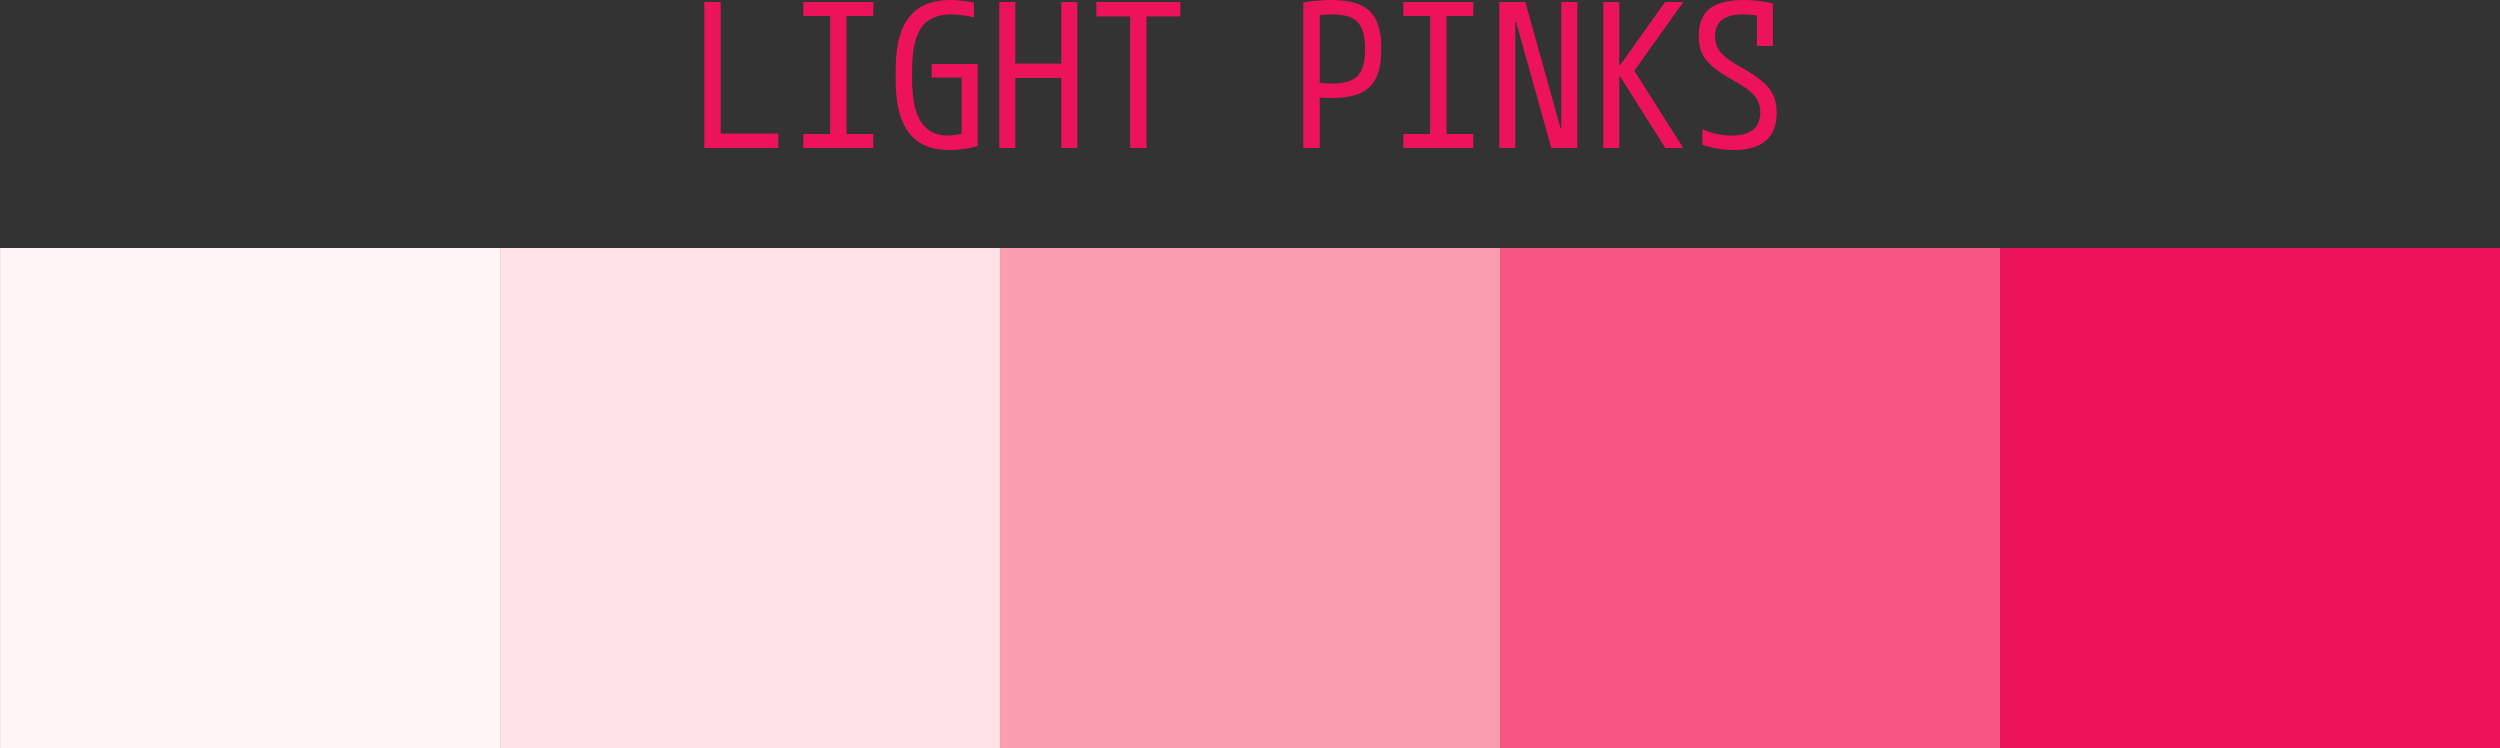 <?xml version="1.0" encoding="UTF-8" standalone="no"?>
<!-- Created with Inkscape (http://www.inkscape.org/) -->

<svg width="50" height="14.96" viewBox="0 0 50 14.96" version="1.1" id="svg1" xmlns="http://www.w3.org/2000/svg" xmlns:svg="http://www.w3.org/2000/svg">
  <rect x="0" y="0" width="50" height="14.96" fill="#333333" stroke="none"/>
  <defs id="defs1" />
  <g id="layer2" style="display:inline" transform="translate(-10,-5.04)">
    <g id="g178" style="display:inline" transform="translate(56.939,27.571)">
      <path id="rect262" style="fill:#f75682;stroke-width:2;stroke-linecap:round;stroke-linejoin:round;paint-order:markers stroke fill" d="m -16.938,-7.571 v -10 h 10 v 10 z" />
      <path id="rect263" style="fill:#fa9db0;stroke-width:2;stroke-linecap:round;stroke-linejoin:round;paint-order:markers stroke fill" d="m -26.938,-7.571 v -10 h 10 v 10 z" />
      <path id="rect264" style="fill:#ffe1e6;stroke-width:2;stroke-linecap:round;stroke-linejoin:round;paint-order:markers stroke fill" d="m -36.938,-7.571 v -10 h 10 v 10 z" />
      <path id="rect265" style="fill:#fff4f6;stroke-width:2;stroke-linecap:round;stroke-linejoin:round;paint-order:markers stroke fill" d="m -46.938,-7.571 v -10 h 10 v 10 z" />
      <path id="rect285" style="fill:#ec135b;stroke-width:2;stroke-linecap:round;stroke-linejoin:round;paint-order:markers stroke fill" d="M -6.938,-7.571 V -17.571 H 3.062 v 10 z" />
      <path d="m -32.853,-19.571 v -2.92 h 0.328 v 2.632 h 1.152 v 0.288 z m 1.98,0 v -0.28 h 0.536 v -2.36 h -0.536 v -0.28 h 1.4 v 0.28 h -0.536 v 2.36 h 0.536 v 0.28 z m 2.908,0.04 c -0.707,0 -1.06,-0.46 -1.06,-1.38 v -0.24 c 0,-0.464 0.089,-0.809 0.268,-1.036 0.181,-0.229 0.455,-0.344 0.82,-0.344 0.077,0 0.157,0.005 0.24,0.016 0.083,0.008 0.161,0.02 0.236,0.036 v 0.296 c -0.075,-0.019 -0.152,-0.033 -0.232,-0.044 -0.077,-0.011 -0.152,-0.016 -0.224,-0.016 -0.272,0 -0.471,0.088 -0.596,0.264 -0.123,0.176 -0.184,0.459 -0.184,0.848 v 0.2 c 0,0.371 0.059,0.649 0.176,0.836 0.12,0.184 0.299,0.276 0.536,0.276 0.061,0 0.127,-0.007 0.196,-0.02 0.072,-0.013 0.141,-0.033 0.208,-0.06 l -0.124,0.152 v -1.232 h -0.6 v -0.272 h 0.92 v 1.64 c -0.085,0.027 -0.181,0.047 -0.288,0.06 -0.107,0.013 -0.204,0.02 -0.292,0.02 z m 1.012,-0.04 v -2.92 h 0.32 v 1.232 h 0.92 v -1.232 h 0.32 v 2.92 h -0.32 v -1.4 h -0.92 v 1.4 z m 2.616,0 v -2.632 h -0.676 v -0.288 h 1.68 v 0.288 h -0.676 v 2.632 z m 3.464,-2.912 c 0.117,-0.019 0.22,-0.031 0.308,-0.036 0.091,-0.008 0.173,-0.012 0.248,-0.012 0.243,0 0.437,0.033 0.584,0.1 0.147,0.064 0.253,0.168 0.32,0.312 0.067,0.141 0.1,0.331 0.1,0.568 0,0.235 -0.033,0.424 -0.1,0.568 -0.067,0.144 -0.173,0.249 -0.32,0.316 -0.147,0.064 -0.341,0.096 -0.584,0.096 -0.075,0 -0.145,-0.003 -0.212,-0.008 -0.067,-0.005 -0.137,-0.013 -0.212,-0.024 l 0.104,-0.288 c 0.064,0.011 0.123,0.019 0.176,0.024 0.053,0.005 0.111,0.008 0.172,0.008 0.16,0 0.287,-0.023 0.38,-0.068 0.096,-0.045 0.165,-0.119 0.208,-0.22 0.043,-0.101 0.064,-0.236 0.064,-0.404 0,-0.171 -0.021,-0.305 -0.064,-0.404 -0.043,-0.101 -0.112,-0.175 -0.208,-0.22 -0.093,-0.045 -0.22,-0.068 -0.38,-0.068 -0.061,0 -0.121,0.003 -0.18,0.008 -0.059,0.005 -0.119,0.013 -0.18,0.024 l 0.104,-0.112 v 2.752 h -0.328 z m 2,2.912 v -0.28 h 0.536 v -2.36 h -0.536 v -0.28 h 1.4 v 0.28 h -0.536 v 2.36 h 0.536 v 0.28 z m 1.92,0 v -2.92 h 0.52 l 0.704,2.52 h 0.016 v -2.52 h 0.32 v 2.92 h -0.52 l -0.704,-2.52 h -0.016 v 2.52 z m 2.08,0 v -2.92 h 0.32 v 1.264 h 0.016 l 0.9,-1.264 h 0.364 l -0.98,1.376 0.98,1.544 h -0.36 l -0.904,-1.432 h -0.016 v 1.432 z m 2.596,0.04 c -0.104,0 -0.208,-0.009 -0.312,-0.028 -0.101,-0.016 -0.203,-0.041 -0.304,-0.076 v -0.308 c 0.099,0.04 0.196,0.071 0.292,0.092 0.096,0.021 0.195,0.032 0.296,0.032 0.181,0 0.321,-0.037 0.42,-0.112 0.101,-0.075 0.152,-0.193 0.152,-0.356 0,-0.085 -0.017,-0.161 -0.052,-0.228 -0.032,-0.069 -0.088,-0.136 -0.168,-0.2 -0.077,-0.064 -0.187,-0.135 -0.328,-0.212 -0.173,-0.099 -0.311,-0.191 -0.412,-0.276 -0.099,-0.085 -0.169,-0.176 -0.212,-0.272 -0.04,-0.099 -0.06,-0.211 -0.06,-0.336 0,-0.248 0.072,-0.429 0.216,-0.544 0.147,-0.117 0.376,-0.176 0.688,-0.176 0.093,0 0.187,0.005 0.28,0.016 0.096,0.011 0.196,0.028 0.3,0.052 v 0.852 h -0.32 v -0.728 l 0.128,0.144 c -0.072,-0.016 -0.14,-0.028 -0.204,-0.036 -0.061,-0.008 -0.125,-0.012 -0.192,-0.012 -0.192,0 -0.335,0.036 -0.428,0.108 -0.093,0.069 -0.14,0.179 -0.14,0.328 0,0.083 0.016,0.159 0.048,0.228 0.035,0.067 0.092,0.133 0.172,0.2 0.083,0.064 0.193,0.135 0.332,0.212 0.171,0.096 0.305,0.188 0.404,0.276 0.099,0.085 0.169,0.177 0.212,0.276 0.043,0.096 0.064,0.208 0.064,0.336 0,0.251 -0.073,0.439 -0.22,0.564 -0.144,0.123 -0.361,0.184 -0.652,0.184 z" id="text165" style="font-size:4px;line-height:1;font-family:'M PLUS 1 Code';-inkscape-font-specification:'M PLUS 1 Code';text-align:center;word-spacing:0px;text-anchor:middle;fill:#ec135b;stroke-width:0.756;stroke-linecap:round;stroke-linejoin:round;stroke-dasharray:2.857, 8.571;paint-order:markers stroke fill" aria-label="LIGHT PINKS" />
    </g>
  </g>
</svg>
